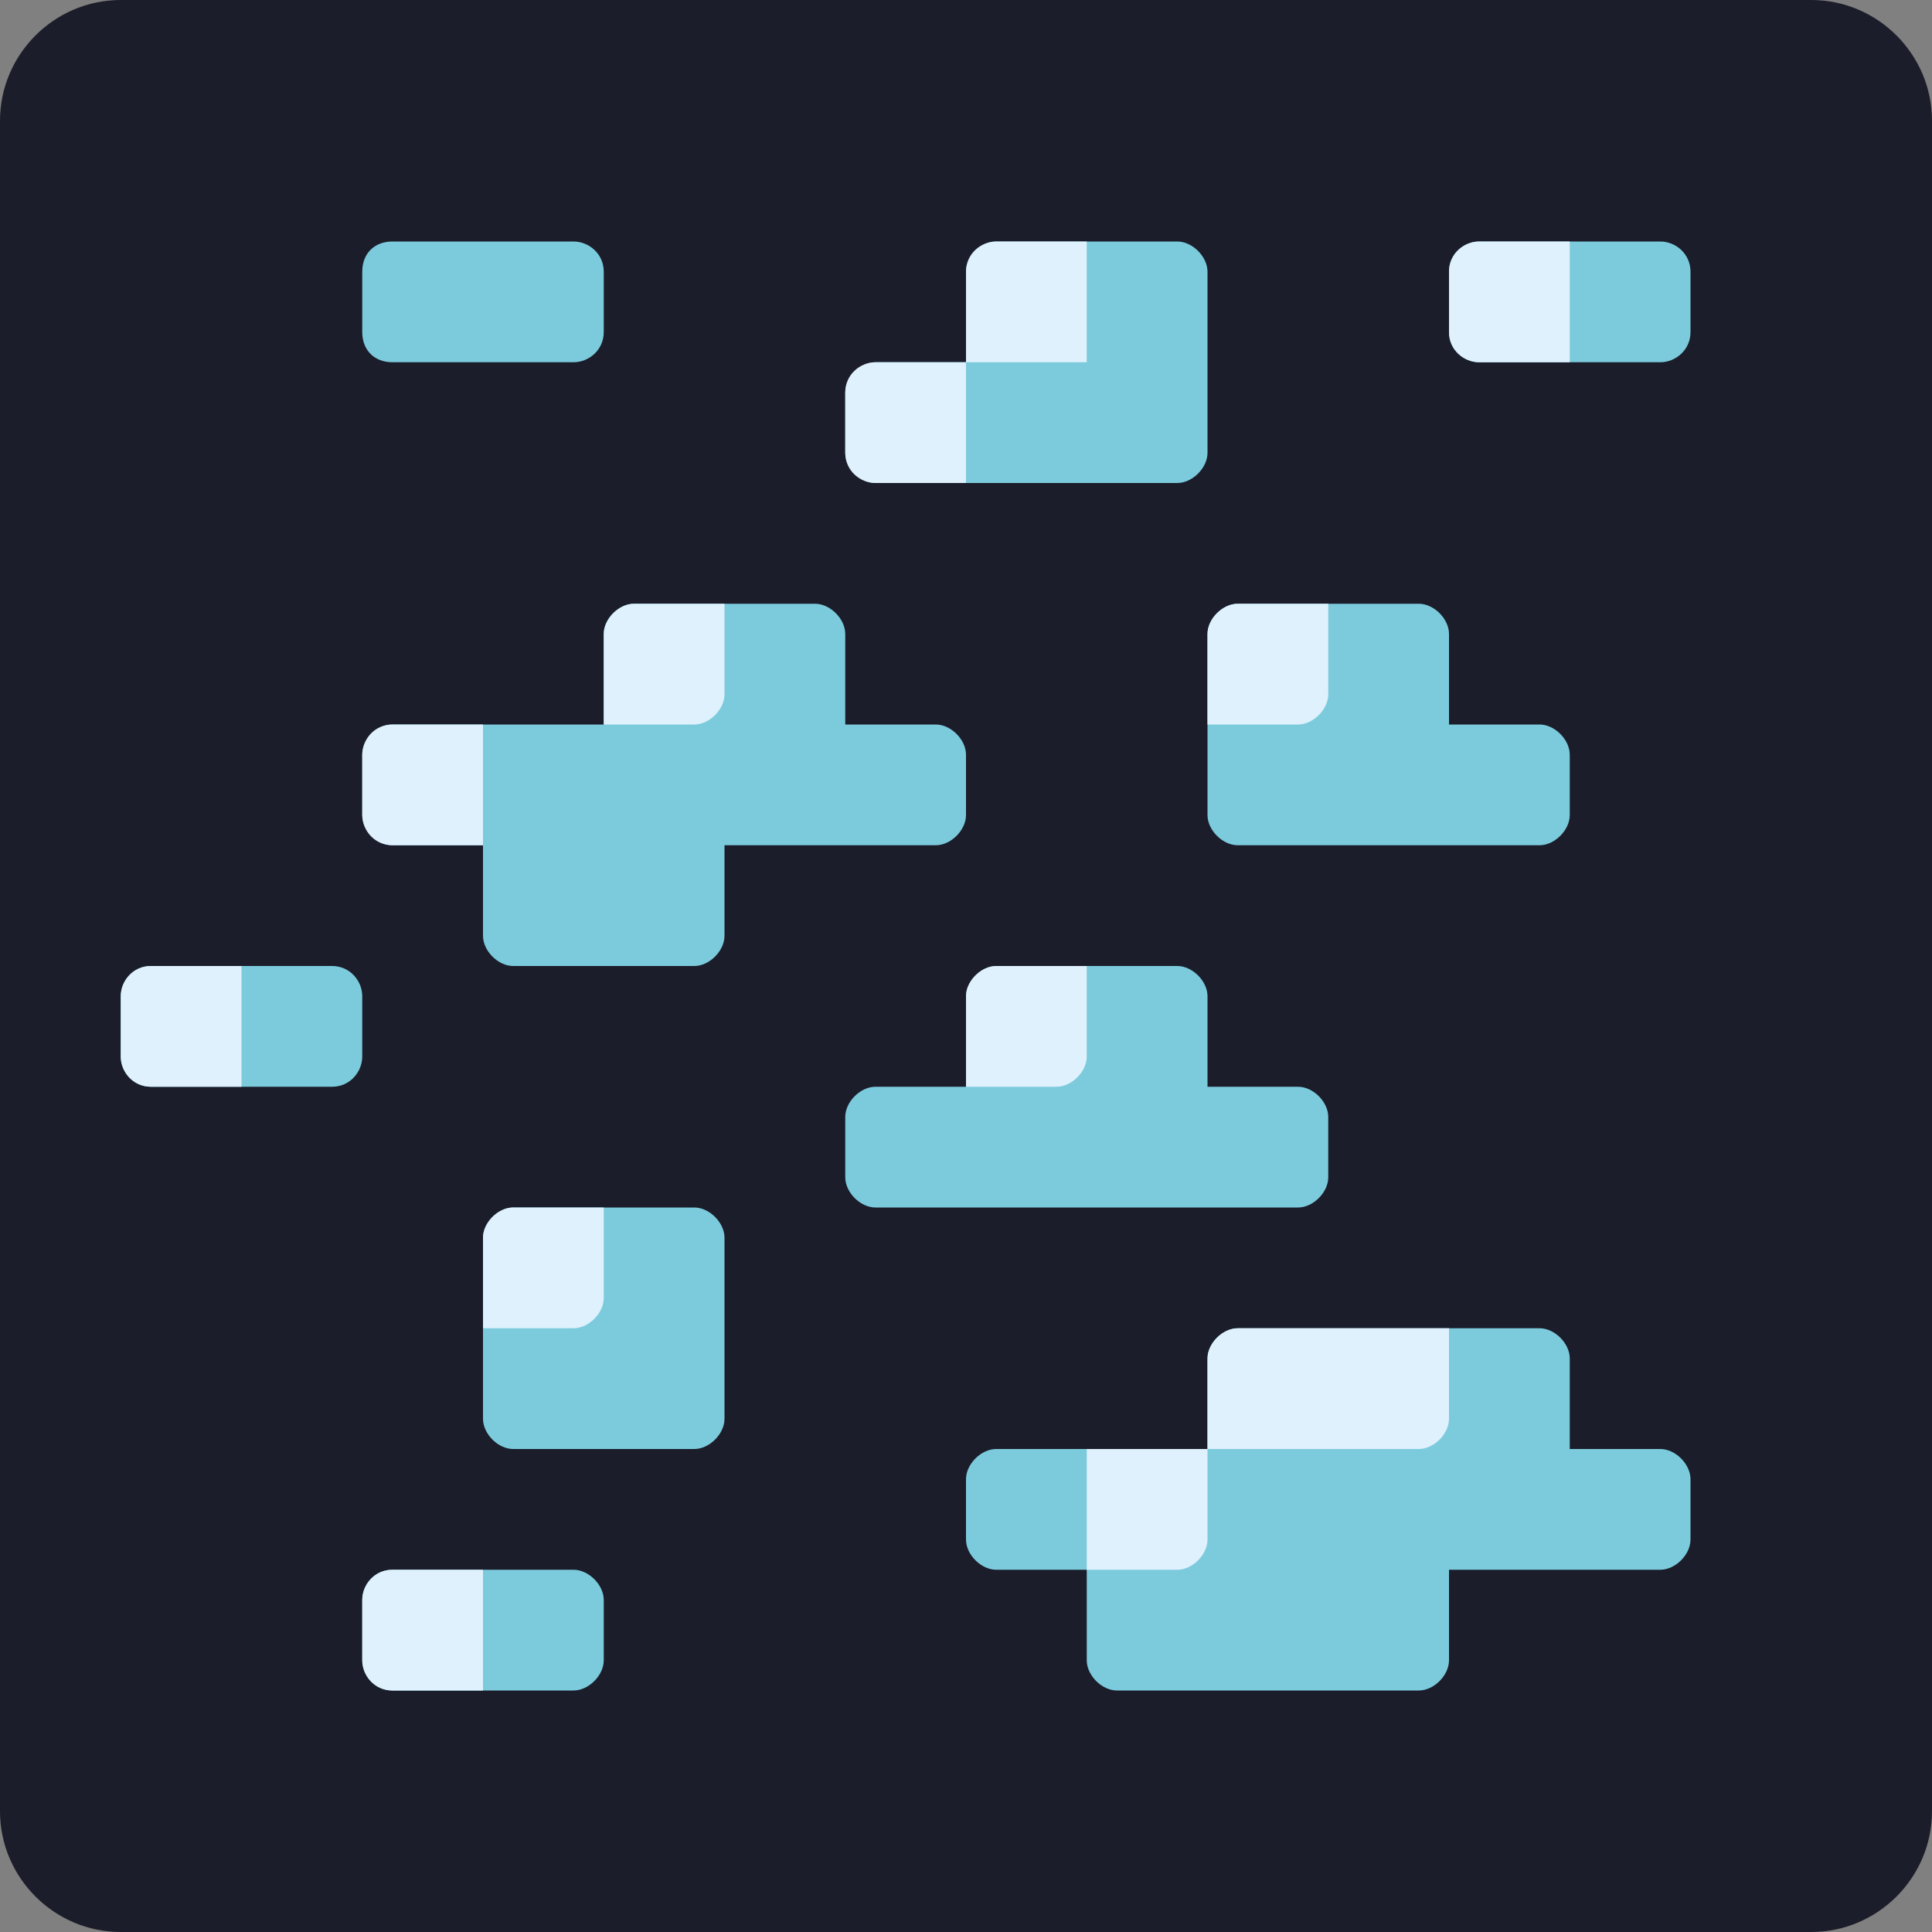 <?xml version="1.0" encoding="utf-8"?>
<!-- Generator: Adobe Illustrator 26.5.0, SVG Export Plug-In . SVG Version: 6.00 Build 0)  -->
<svg version="1.1" id="Calque_1" xmlns="http://www.w3.org/2000/svg" xmlns:xlink="http://www.w3.org/1999/xlink" x="0px" y="0px"
	 viewBox="0 0 64 64" style="enable-background:new 0 0 64 64;" xml:space="preserve">
<rect x="0" y="0" width="64" height="64" fill="#808080" stroke="none"/>
<style type="text/css">
	.st0{fill:#1B1D2A;}
	.st1{fill:#7CCBDD;}
	.st2{fill:#DFF1FD;}
</style>
<path class="st0" d="M60,64H4c-2.2,0-4-1.8-4-4V4c0-2.2,1.8-4,4-4h56c2.2,0,4,1.8,4,4v56C64,62.2,62.2,64,60,64z"/>
<path class="st1" d="M40,9v6c0,0.5-0.5,1-1,1H29c-0.5,0-1-0.5-1-1v-2c0-0.5,0.5-1,1-1h3V9c0-0.5,0.5-1,1-1h6C39.5,8,40,8.5,40,9z"/>
<path class="st1" d="M11,36H5c-0.6,0-1-0.5-1-1v-2c0-0.5,0.4-1,1-1h6c0.6,0,1,0.5,1,1v2C12,35.5,11.6,36,11,36z"/>
<path class="st2" d="M8,36H5c-0.6,0-1-0.5-1-1v-2c0-0.5,0.4-1,1-1h3V36z"/>
<path class="st1" d="M32,25v2c0,0.5-0.5,1-1,1h-7v3c0,0.5-0.5,1-1,1h-6c-0.5,0-1-0.5-1-1v-3h-3c-0.5,0-1-0.5-1-1v-2c0-0.5,0.5-1,1-1
	h7v-3c0-0.5,0.5-1,1-1h6c0.5,0,1,0.5,1,1v3h3C31.5,24,32,24.5,32,25z"/>
<path class="st2" d="M16,28h-3c-0.6,0-1-0.5-1-1v-2c0-0.5,0.4-1,1-1h3V28z"/>
<path class="st2" d="M23,24h-3v-3c0-0.5,0.5-1,1-1h3v3C24,23.5,23.5,24,23,24z"/>
<path class="st1" d="M19,12h-6c-0.6,0-1-0.4-1-1V9c0-0.6,0.4-1,1-1h6c0.5,0,1,0.4,1,1v2C20,11.6,19.5,12,19,12z"/>
<path class="st2" d="M32,16h-3c-0.5,0-1-0.4-1-1v-2c0-0.6,0.5-1,1-1h3V16z"/>
<path class="st2" d="M36,12h-4V9c0-0.6,0.5-1,1-1h3V12z"/>
<path class="st1" d="M55,12h-6c-0.5,0-1-0.4-1-1V9c0-0.6,0.5-1,1-1h6c0.5,0,1,0.4,1,1v2C56,11.6,55.5,12,55,12z"/>
<path class="st2" d="M52,12h-3c-0.5,0-1-0.4-1-1V9c0-0.6,0.5-1,1-1h3V12z"/>
<path class="st1" d="M52,25v2c0,0.5-0.5,1-1,1H41c-0.5,0-1-0.5-1-1v-6c0-0.5,0.5-1,1-1h6c0.5,0,1,0.5,1,1v3h3C51.5,24,52,24.5,52,25
	z"/>
<path class="st2" d="M43,24h-3v-3c0-0.5,0.5-1,1-1h3v3C44,23.5,43.5,24,43,24z"/>
<path class="st1" d="M44,37v2c0,0.5-0.5,1-1,1H29c-0.5,0-1-0.5-1-1v-2c0-0.5,0.5-1,1-1h3v-3c0-0.5,0.5-1,1-1h6c0.5,0,1,0.5,1,1v3h3
	C43.5,36,44,36.5,44,37z"/>
<path class="st2" d="M35,36h-3v-3c0-0.5,0.5-1,1-1h3v3C36,35.5,35.5,36,35,36z"/>
<path class="st1" d="M23,48h-6c-0.5,0-1-0.5-1-1v-6c0-0.5,0.5-1,1-1h6c0.5,0,1,0.5,1,1v6C24,47.5,23.5,48,23,48z"/>
<path class="st2" d="M19,44h-3v-3c0-0.5,0.5-1,1-1h3v3C20,43.5,19.5,44,19,44z"/>
<path class="st1" d="M19,56h-6c-0.6,0-1-0.5-1-1v-2c0-0.5,0.4-1,1-1h6c0.5,0,1,0.5,1,1v2C20,55.5,19.5,56,19,56z"/>
<path class="st2" d="M16,56h-3c-0.6,0-1-0.5-1-1v-2c0-0.5,0.4-1,1-1h3V56z"/>
<path class="st1" d="M56,49v2c0,0.5-0.5,1-1,1h-7v3c0,0.5-0.5,1-1,1H37c-0.5,0-1-0.5-1-1v-3h-3c-0.5,0-1-0.5-1-1v-2c0-0.5,0.5-1,1-1
	h7v-3c0-0.5,0.5-1,1-1h10c0.5,0,1,0.5,1,1v3h3C55.5,48,56,48.5,56,49z"/>
<path class="st2" d="M39,52h-3v-4h4v3C40,51.5,39.5,52,39,52z"/>
<path class="st2" d="M47,48h-7v-3c0-0.5,0.5-1,1-1h7v3C48,47.5,47.5,48,47,48z"/>
</svg>

